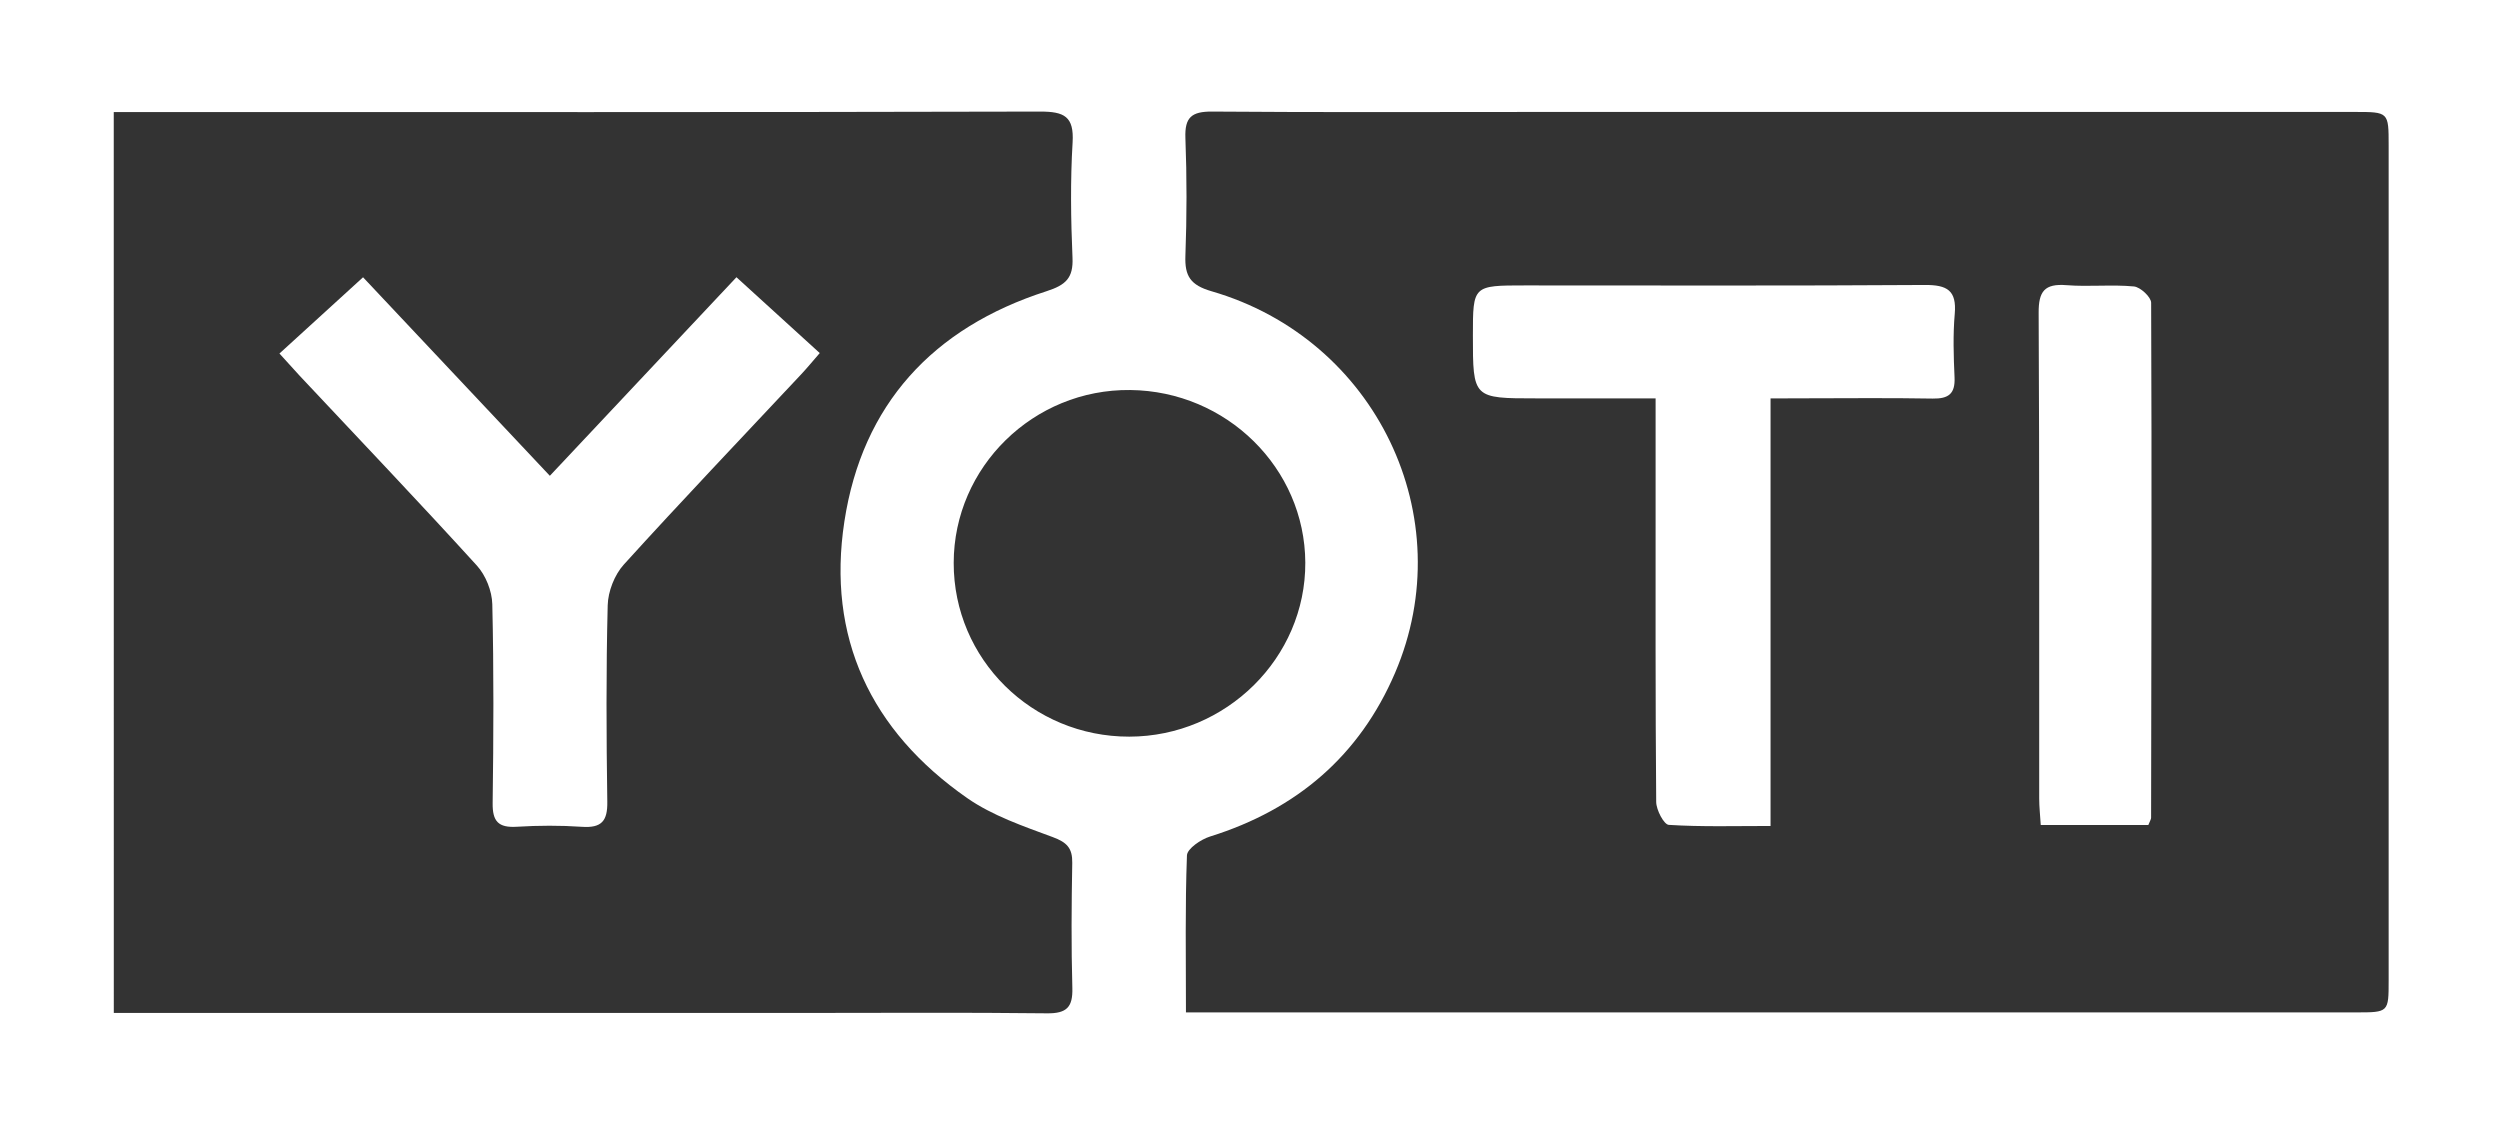 <svg viewBox="0 0 100 45" fill="none" xmlns="http://www.w3.org/2000/svg">
<rect x="0" y="0" width="100" height="45" fill="#333333" stroke="none"/>
<path d="M100 45C66.666 45 33.334 45 0 45C0 30.001 0 14.999 0 0C33.334 0 66.666 0 100 0C100 14.999 100 30.001 100 45ZM47.438 40.496C47.96 40.496 48.35 40.496 48.742 40.496C63.908 40.496 79.074 40.496 94.242 40.496C95.544 40.496 95.546 40.494 95.546 39.217C95.546 28.081 95.546 16.947 95.546 5.811C95.546 4.48 95.544 4.478 94.188 4.478C83.288 4.478 72.388 4.478 61.488 4.478C57.154 4.478 52.822 4.498 48.488 4.463C47.66 4.457 47.386 4.695 47.416 5.518C47.476 7.088 47.474 8.662 47.416 10.232C47.386 11.04 47.614 11.405 48.464 11.651C55.05 13.563 58.47 20.692 55.802 26.916C54.386 30.219 51.882 32.374 48.402 33.461C48.036 33.575 47.488 33.947 47.478 34.216C47.402 36.24 47.438 38.268 47.438 40.496ZM4.552 40.518C5.034 40.518 5.458 40.518 5.882 40.518C14.614 40.518 23.346 40.518 32.078 40.518C35.344 40.518 38.61 40.494 41.876 40.533C42.672 40.543 42.914 40.284 42.894 39.523C42.848 37.855 42.86 36.183 42.89 34.514C42.9 33.927 42.678 33.693 42.108 33.483C40.932 33.048 39.696 32.626 38.686 31.922C34.816 29.224 33.066 25.483 33.776 20.855C34.492 16.188 37.302 13.115 41.86 11.649C42.63 11.401 42.936 11.122 42.9 10.311C42.834 8.774 42.812 7.229 42.904 5.697C42.966 4.659 42.574 4.461 41.598 4.463C29.634 4.494 17.67 4.482 5.704 4.482C5.344 4.482 4.984 4.482 4.55 4.482C4.552 16.524 4.552 28.456 4.552 40.518ZM38.148 22.514C38.142 26.363 41.284 29.472 45.172 29.466C49.046 29.46 52.23 26.31 52.212 22.502C52.194 18.727 49.066 15.642 45.21 15.601C41.34 15.557 38.154 18.678 38.148 22.514Z" fill="white"/>
<path d="M70.822 15.937C70.822 21.669 70.822 27.283 70.822 33.039C69.388 33.039 68.066 33.078 66.752 32.995C66.558 32.984 66.25 32.398 66.248 32.076C66.214 28.018 66.224 23.958 66.224 19.898C66.224 18.627 66.224 17.357 66.224 15.935C64.568 15.935 63.016 15.935 61.462 15.935C58.916 15.935 58.916 15.935 58.916 13.418C58.916 11.417 58.916 11.417 61.002 11.417C66.332 11.417 71.664 11.435 76.994 11.399C77.892 11.393 78.27 11.621 78.19 12.551C78.116 13.396 78.144 14.253 78.182 15.101C78.21 15.748 77.948 15.954 77.304 15.943C75.538 15.911 73.772 15.933 72.008 15.933C71.65 15.937 71.292 15.937 70.822 15.937Z" fill="white"/>
<path d="M85.934 32.999C84.516 32.999 83.13 32.999 81.63 32.999C81.608 32.626 81.568 32.282 81.568 31.936C81.564 25.461 81.58 18.986 81.546 12.514C81.542 11.657 81.776 11.336 82.664 11.407C83.556 11.478 84.464 11.374 85.356 11.458C85.614 11.482 86.046 11.883 86.046 12.111C86.074 18.977 86.056 25.843 86.044 32.709C86.046 32.767 86.002 32.826 85.934 32.999Z" fill="white"/>
<path d="M11.178 14.141C12.332 13.089 13.376 12.134 14.522 11.091C17.002 13.726 19.434 16.312 21.994 19.032C24.492 16.373 26.938 13.769 29.458 11.089C30.596 12.124 31.66 13.093 32.79 14.123C32.508 14.447 32.284 14.72 32.044 14.976C29.676 17.505 27.282 20.014 24.954 22.581C24.58 22.993 24.322 23.657 24.308 24.213C24.242 26.831 24.254 29.452 24.292 32.07C24.304 32.836 24.07 33.127 23.274 33.072C22.412 33.013 21.54 33.017 20.676 33.07C19.93 33.117 19.696 32.852 19.706 32.123C19.742 29.472 19.754 26.819 19.692 24.168C19.68 23.642 19.43 23.013 19.074 22.622C16.742 20.059 14.35 17.55 11.98 15.023C11.738 14.762 11.5 14.494 11.178 14.141Z" fill="white"/>
</svg>
